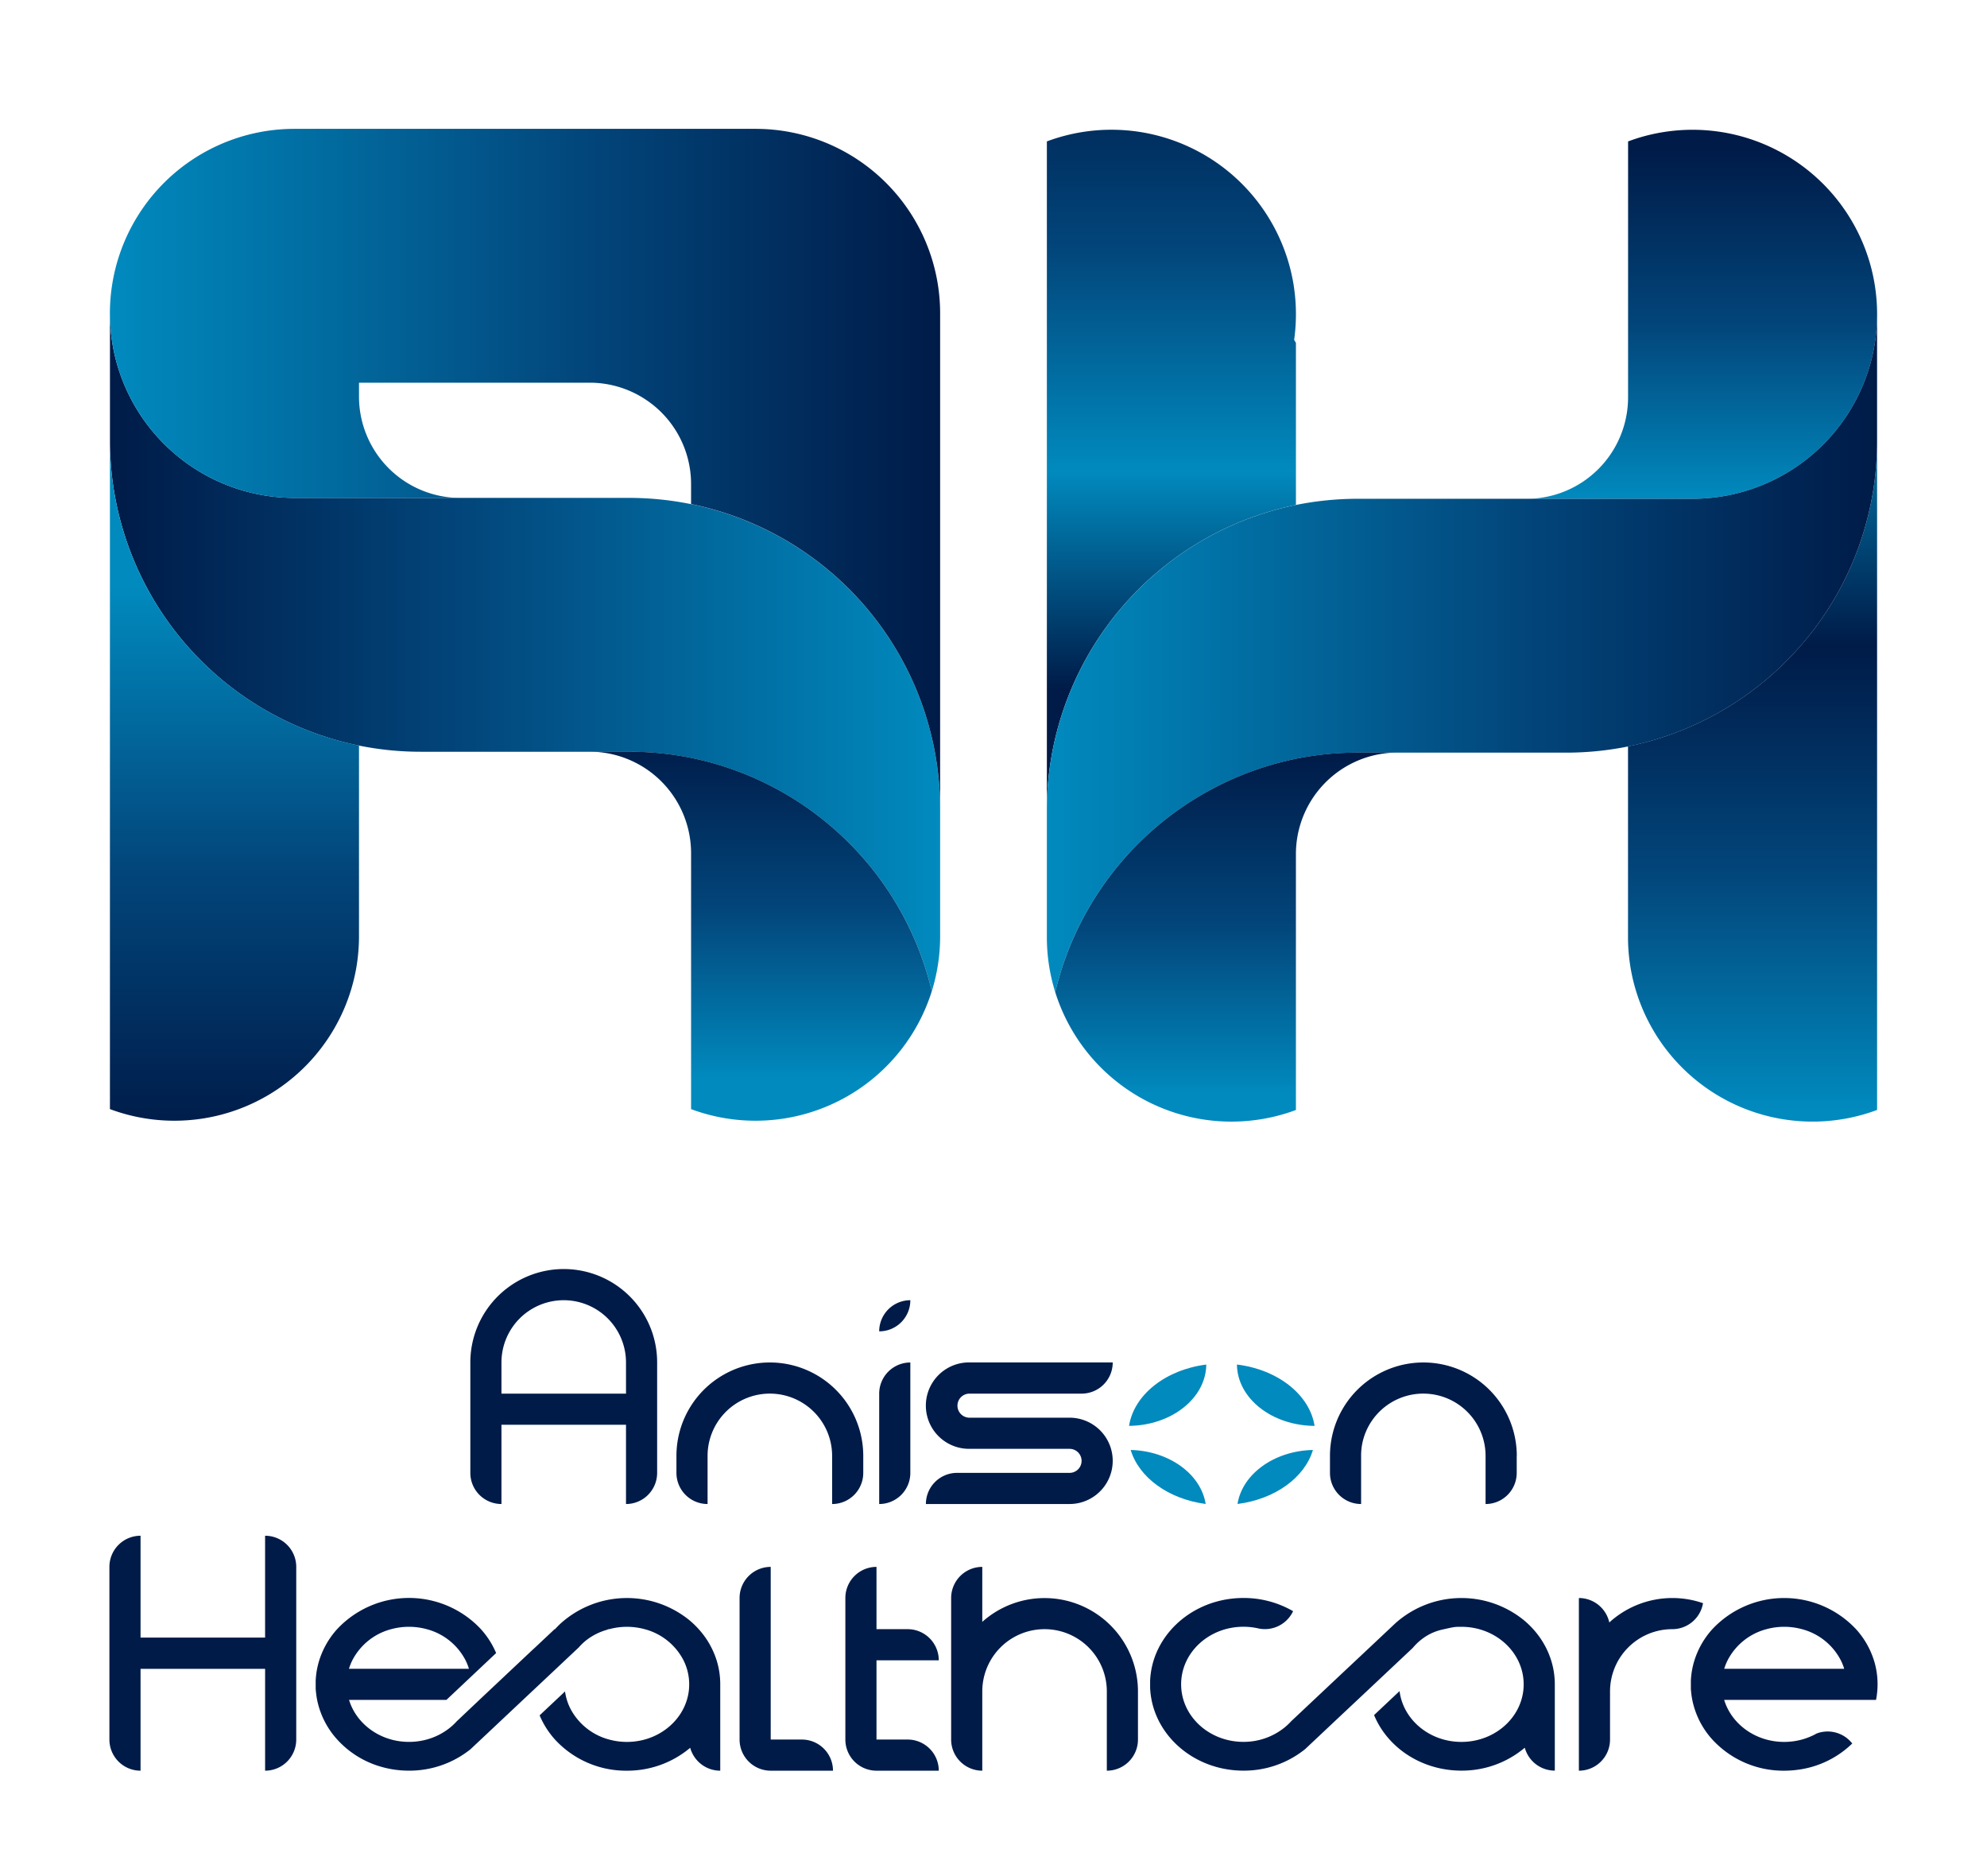 <svg id="Layer_1" data-name="Layer 1" xmlns="http://www.w3.org/2000/svg" xmlns:xlink="http://www.w3.org/1999/xlink" viewBox="0 0 1287.8 1215.59"><defs><style>.cls-1{fill:#001b48;}.cls-2{fill:#018abe;}.cls-3{fill:url(#linear-gradient);}.cls-4{fill:url(#linear-gradient-2);}.cls-5{fill:url(#linear-gradient-3);}.cls-6{fill:url(#linear-gradient-4);}.cls-7{fill:url(#linear-gradient-5);}.cls-8{fill:url(#linear-gradient-6);}.cls-9{fill:url(#linear-gradient-7);}.cls-10{fill:url(#linear-gradient-8);}.cls-11{fill:url(#linear-gradient-9);}</style><linearGradient id="linear-gradient" x1="759.2" y1="446.75" x2="759.2" y2="18.16" gradientUnits="userSpaceOnUse"><stop offset="0" stop-color="#001b48"/><stop offset="0.33" stop-color="#018abe"/><stop offset="0.67" stop-color="#02457a"/><stop offset="1" stop-color="#001b48"/></linearGradient><linearGradient id="linear-gradient-2" x1="1135.85" y1="719.27" x2="1135.85" y2="248.83" gradientUnits="userSpaceOnUse"><stop offset="0" stop-color="#018abe"/><stop offset="0.33" stop-color="#02457a"/><stop offset="0.64" stop-color="#001b48"/><stop offset="1" stop-color="#018abe"/></linearGradient><linearGradient id="linear-gradient-3" x1="1102.97" y1="323.56" x2="1102.97" y2="96.38" gradientUnits="userSpaceOnUse"><stop offset="0" stop-color="#018abe"/><stop offset="0.5" stop-color="#02457a"/><stop offset="1" stop-color="#001b48"/></linearGradient><linearGradient id="linear-gradient-4" x1="678.49" y1="423.27" x2="1216.56" y2="423.27" gradientUnits="userSpaceOnUse"><stop offset="0" stop-color="#018abe"/><stop offset="0.58" stop-color="#02457a"/><stop offset="1" stop-color="#001b48"/></linearGradient><linearGradient id="linear-gradient-5" x1="794.79" y1="708.72" x2="794.79" y2="488.34" xlink:href="#linear-gradient-3"/><linearGradient id="linear-gradient-6" x1="609.31" y1="422.69" x2="71.25" y2="422.69" xlink:href="#linear-gradient-4"/><linearGradient id="linear-gradient-7" x1="151.96" y1="379.72" x2="151.96" y2="751.2" gradientUnits="userSpaceOnUse"><stop offset="0" stop-color="#018abe"/><stop offset="0.5" stop-color="#02457a"/><stop offset="0.96" stop-color="#001b48"/></linearGradient><linearGradient id="linear-gradient-8" x1="493.02" y1="698.92" x2="493.02" y2="477.14" xlink:href="#linear-gradient-3"/><linearGradient id="linear-gradient-9" x1="71.25" y1="303.97" x2="609.31" y2="303.97" xlink:href="#linear-gradient-4"/></defs><path class="cls-1" d="M422.47,862.74a60.55,60.55,0,0,0-117.64,20.18v71.53A20.18,20.18,0,0,0,325,974.63V923.28h80.72v51.35a20.17,20.17,0,0,0,20.18-20.18V882.92A60.52,60.52,0,0,0,422.47,862.74ZM405.73,903.1H325V882.92a40.36,40.36,0,1,1,80.72,0Z"/><path class="cls-1" d="M559.49,943.46v11a20.17,20.17,0,0,1-20.18,20.18V943.46a40.36,40.36,0,0,0-79.67-9.16,40.07,40.07,0,0,0-1.05,9.16v31.17a20.17,20.17,0,0,1-20.18-20.18v-11a60.54,60.54,0,0,1,121.08,0Z"/><path class="cls-1" d="M590,882.92v71.53a20.17,20.17,0,0,1-20.18,20.18V903.1A20.19,20.19,0,0,1,590,882.92Z"/><path class="cls-1" d="M590,842.56a20.17,20.17,0,0,1-20.18,20.18A20.19,20.19,0,0,1,590,842.56Z"/><path class="cls-1" d="M720.07,938.87a28,28,0,0,1-26.87,35.76H600.09a20.19,20.19,0,0,1,20.18-20.18H693.2a7.79,7.79,0,1,0,0-15.58H628.06a28,28,0,1,1,0-56h93.11A20.17,20.17,0,0,1,701,903.1H628.06a7.8,7.8,0,0,0,0,15.59H693.2A28,28,0,0,1,720.07,938.87Z"/><path class="cls-2" d="M781.81,884.26c-.24,21.8-22.5,39.44-50.06,39.73C734.93,903.77,755.5,887.59,781.81,884.26Z"/><path class="cls-2" d="M781.41,974.6c-24.06-3.17-43.25-17.1-48.59-35C757.88,940.27,778.33,955.3,781.41,974.6Z"/><path class="cls-2" d="M850.92,939.6c-5.36,18-24.68,31.93-48.87,35C805.12,955.25,825.72,940.17,850.92,939.6Z"/><path class="cls-2" d="M852,924c-27.7-.18-50.1-17.88-50.33-39.76C828.1,887.48,848.79,903.7,852,924Z"/><path class="cls-1" d="M983,943.46v11a20.17,20.17,0,0,1-20.18,20.18V943.46a40.36,40.36,0,0,0-79.67-9.16,40.07,40.07,0,0,0-1,9.16v31.17a20.17,20.17,0,0,1-20.18-20.18v-11a60.54,60.54,0,0,1,121.08,0Z"/><path class="cls-1" d="M539.87,1147.44H499.51a20.18,20.18,0,0,1-20.18-20.18v-91.71a20.17,20.17,0,0,1,20.18-20.18v111.89h20.18A20.18,20.18,0,0,1,539.87,1147.44Z"/><path class="cls-1" d="M192,1015.37v111.89h0a20.19,20.19,0,0,1-20.18,20.18v-66H91.09v66a20.18,20.18,0,0,1-20.18-20.18V1015.37a20.17,20.17,0,0,1,20.18-20.18v66h80.72v-66A20.18,20.18,0,0,1,192,1015.37Z"/><path class="cls-1" d="M464.45,1075.91a54.56,54.56,0,0,0-11.61-20.18,58,58,0,0,0-6.19-5.94,64.22,64.22,0,0,0-83.17,2.14l-.68.64c-1.06,1-2.09,2.07-3.07,3.16h-.28l-13.65,12.83-.05,0-7.76,7.3-12.42,11.69-.14.13-8.89,8.36-5.83,5.49L296,1115.45h0a39.42,39.42,0,0,1-4.46,4.2h0a41.19,41.19,0,0,1-15,7.6,43.7,43.7,0,0,1-15.94,1.3,42.76,42.76,0,0,1-7-1.3c-13.24-3.63-23.64-13.37-27.38-25.68h63.1l7.82-7.36,24.41-23a55.18,55.18,0,0,0-9.91-15.53,63.79,63.79,0,0,0-93.11,0,54.54,54.54,0,0,0-11.6,20.18,53.16,53.16,0,0,0-1.4,5.49,52.25,52.25,0,0,0-.93,7.75v4.69q0,1.13.15,2.25a52.18,52.18,0,0,0,.78,5.49,54,54,0,0,0,13,25.68A60.92,60.92,0,0,0,244.14,1144a64.93,64.93,0,0,0,20.89,3.42,63.25,63.25,0,0,0,39.91-13.88h0l6.31-5.93h0c.11-.11.22-.23.32-.35h.06l13.93-13.11,12.09-11.37,7.11-6.69,1-.92.05-.05.07-.07,19.83-18.65.52-.49,8.87-8.34h0a35.39,35.39,0,0,1,5.39-5.06,39,39,0,0,1,13.24-6.46h0l.33-.31h.75a43.91,43.91,0,0,1,23,0A39.69,39.69,0,0,1,443,1075.91a34.95,34.95,0,0,1,3.38,20.18c-2,14.86-13.42,27-28.57,31.17a43.91,43.91,0,0,1-23,0,39.81,39.81,0,0,1-24.61-19.07,35,35,0,0,1-4-12.1l-16.46,15.48c.27.65.55,1.3.85,1.94a55.63,55.63,0,0,0,9.11,13.75,62.5,62.5,0,0,0,46.56,20.18,63.2,63.2,0,0,0,40.36-14.25l.71-.6a20.19,20.19,0,0,0,19.47,14.85v-56A51.94,51.94,0,0,0,464.45,1075.91Zm-236.1,0a39.69,39.69,0,0,1,25.19-20.18,43.87,43.87,0,0,1,23,0,39.69,39.69,0,0,1,25.2,20.18,35.65,35.65,0,0,1,2.18,5.49H226.16A35.69,35.69,0,0,1,228.35,1075.91Z"/><path class="cls-1" d="M608.43,1147.44H568.07a20.18,20.18,0,0,1-20.18-20.18v-91.71a20.17,20.17,0,0,1,20.18-20.18v40.36h20.18a20.18,20.18,0,0,1,20.18,20.18H568.07v51.35h20.18A20.18,20.18,0,0,1,608.43,1147.44Z"/><path class="cls-1" d="M737.53,1096.09v31.17a20.18,20.18,0,0,1-20.18,20.18v-51.35a40.36,40.36,0,0,0-80.72,0v51.35a20.19,20.19,0,0,1-20.18-20.18v-91.71a20.18,20.18,0,0,1,20.18-20.18V1051a60.54,60.54,0,0,1,100.9,45.13Z"/><path class="cls-1" d="M987.49,1049.79a64.21,64.21,0,0,0-83.16,2.14l-.68.64-17,16-20.24,19-.13.13-29.47,27.72a39.57,39.57,0,0,1-4.47,4.2,42.2,42.2,0,0,1-26.47,9.14c-22.29,0-40.36-16.7-40.36-37.3s18.07-37.29,40.36-37.29a44,44,0,0,1,9,.92l1.06.24a20.45,20.45,0,0,0,3.86.37,20.18,20.18,0,0,0,18.28-11.63,63.89,63.89,0,0,0-32.18-8.55c-2.12,0-4.22.1-6.28.3-29.66,2.82-53,25.43-54.2,53.3v4.69c1.32,29.81,27.9,53.6,60.48,53.6a63.2,63.2,0,0,0,39.92-13.89l6.31-5.93,14.31-13.47,20.24-19,.07-.07,28.88-27.17a37,37,0,0,1,6.5-6.12,33.53,33.53,0,0,1,12.47-5.72c8.18-1.84,8.18-1.84,12.56-1.84,22.29,0,40.36,16.69,40.36,37.29s-18.07,37.3-40.36,37.3c-20.68,0-37.74-14.39-40.08-32.93l-16.51,15.54c8.68,21.07,30.74,36,56.59,36a63.18,63.18,0,0,0,40.36-14.25l.72-.6a20.19,20.19,0,0,0,19.46,14.85v-56C1007.67,1074.92,999.88,1060,987.49,1049.79Z"/><path class="cls-1" d="M1103.75,1038.89a20.19,20.19,0,0,1-19.91,16.84,40.36,40.36,0,0,0-40.36,40.36v31.17a20.16,20.16,0,0,1-20.18,20.18V1035.55a20.18,20.18,0,0,1,19.71,15.84l.47-.43a60.7,60.7,0,0,1,60.27-12.07Z"/><path class="cls-1" d="M1215.91,1081.4a48.5,48.5,0,0,0-1.4-5.49,54.4,54.4,0,0,0-11.6-20.18,63.79,63.79,0,0,0-93.11,0,54.4,54.4,0,0,0-11.6,20.18,51.75,51.75,0,0,0-2.33,13.24v4.69q0,1.13.15,2.25a49.68,49.68,0,0,0,.78,5.49,54,54,0,0,0,13,25.68,62.5,62.5,0,0,0,46.56,20.18,65,65,0,0,0,8.54-.56,62.09,62.09,0,0,0,35.56-17.06,20.62,20.62,0,0,0-2.38-2.56,20.21,20.21,0,0,0-20.74-3.9q-1.74,1-3.6,1.8a43,43,0,0,1-5.9,2.1,43.87,43.87,0,0,1-23,0c-13.24-3.63-23.64-13.37-27.38-25.68h98.42a49.68,49.68,0,0,0,.78-5.49c.14-1.52.21-3,.21-4.6A51.76,51.76,0,0,0,1215.91,1081.4Zm-98.42,0a34.33,34.33,0,0,1,2.19-5.49,39.69,39.69,0,0,1,25.19-20.18,43.87,43.87,0,0,1,23,0,39.69,39.69,0,0,1,25.19,20.18,34.33,34.33,0,0,1,2.19,5.49Z"/><path class="cls-3" d="M678.49,91.63V525a201.68,201.68,0,0,1,139.41-192l.56-.18a200.43,200.43,0,0,1,21.45-5.62v-105c-.39-.67-.78-1.33-1.15-2a120.17,120.17,0,0,0,0-33.17c-.21-1.58-.45-3.14-.74-4.69A119.62,119.62,0,0,0,678.49,91.63Z"/><path class="cls-4" d="M1055.14,483.65V607.26a119.19,119.19,0,0,0,1.15,16.58c.21,1.57.45,3.14.74,4.68h0a119.62,119.62,0,0,0,159.53,90.75V285.88a201.69,201.69,0,0,1-139.4,192q-.29.11-.57.18A197.48,197.48,0,0,1,1055.14,483.65Z"/><path class="cls-5" d="M989.37,323.22H1097a119.63,119.63,0,0,0,114.16-83.93h0a120,120,0,0,0,0-71.27h0a119.67,119.67,0,0,0-149.78-78.51h0q-3.15,1-6.2,2.14V257.46a65.8,65.8,0,0,1-56.52,65.12h0A65.15,65.15,0,0,1,989.37,323.22Z"/><path class="cls-6" d="M678.49,525v82.24a119.14,119.14,0,0,0,5.41,35.63A199,199,0,0,1,696,607.25,202.17,202.17,0,0,1,833.71,493.11h0c2-.51,4.11-1,6.19-1.38a202.9,202.9,0,0,1,40.39-4h134.46a202.72,202.72,0,0,0,40.38-4,197.48,197.48,0,0,0,21.45-5.62q.29-.07.57-.18a201.69,201.69,0,0,0,139.4-192V203.65a119.14,119.14,0,0,1-5.41,35.63h0A119.63,119.63,0,0,1,1097,323.22H880.3a202.9,202.9,0,0,0-40.39,4,200.43,200.43,0,0,0-21.45,5.62l-.56.18A201.68,201.68,0,0,0,678.49,525Z"/><path class="cls-7" d="M683.9,642.89a119.66,119.66,0,0,0,149.81,78.52h0c2.09-.64,4.16-1.35,6.19-2.13V553.45a65.78,65.78,0,0,1,56.52-65.11h0a63.6,63.6,0,0,1,9.21-.65H880.3a202.9,202.9,0,0,0-40.39,4c-2.08.42-4.14.87-6.19,1.38h0A202.17,202.17,0,0,0,696,607.25,199,199,0,0,0,683.9,642.89Z"/><path class="cls-8" d="M609.31,524.44v82.24a119.45,119.45,0,0,1-5.4,35.63,199.07,199.07,0,0,0-12.07-35.64A202.19,202.19,0,0,0,454.09,492.52q-3.07-.74-6.2-1.37a202.67,202.67,0,0,0-40.39-4H273.05a201.91,201.91,0,0,1-40.38-4,196.29,196.29,0,0,1-21.45-5.62h0l-.56-.18a201.61,201.61,0,0,1-139.39-192V203.07a119.53,119.53,0,0,0,5.4,35.65c1,3.14,2.08,6.23,3.33,9.25a119.57,119.57,0,0,0,110.84,74.67H407.5a202.19,202.19,0,0,1,39.16,3.81c.41.07.83.15,1.23.24a196.29,196.29,0,0,1,21.45,5.62,2.7,2.7,0,0,1,.57.18,201.59,201.59,0,0,1,139.4,192Z"/><path class="cls-9" d="M232.67,483.07V606.68a121,121,0,0,1-1.15,16.59c-.22,1.56-.45,3.13-.74,4.67h0A119.67,119.67,0,0,1,71.25,718.72V285.3a201.61,201.61,0,0,0,139.39,192l.56.18h0A196.29,196.29,0,0,0,232.67,483.07Z"/><path class="cls-10" d="M603.91,642.31A119.73,119.73,0,0,1,454.1,720.85h0c-2.1-.66-4.16-1.36-6.2-2.13V552.88a65.8,65.8,0,0,0-56.53-65.12h0a64.76,64.76,0,0,0-9.19-.65H407.5a202.67,202.67,0,0,1,40.39,4q3.12.63,6.2,1.37A202.19,202.19,0,0,1,591.84,606.67,199.07,199.07,0,0,1,603.91,642.31Z"/><path class="cls-11" d="M609.31,203.07V524.44a201.59,201.59,0,0,0-139.4-192,2.7,2.7,0,0,0-.57-.18,196.29,196.29,0,0,0-21.45-5.62V313.74a65.61,65.61,0,0,0-28.37-54.1A65.43,65.43,0,0,0,382.13,248H232.67v8.91a65.7,65.7,0,0,0,65.76,65.76H190.82A119.57,119.57,0,0,1,80,248c-1.25-3-2.35-6.11-3.33-9.25A119.59,119.59,0,0,1,190.82,83.5H489.74A119.57,119.57,0,0,1,609.31,203.07Z"/></svg>